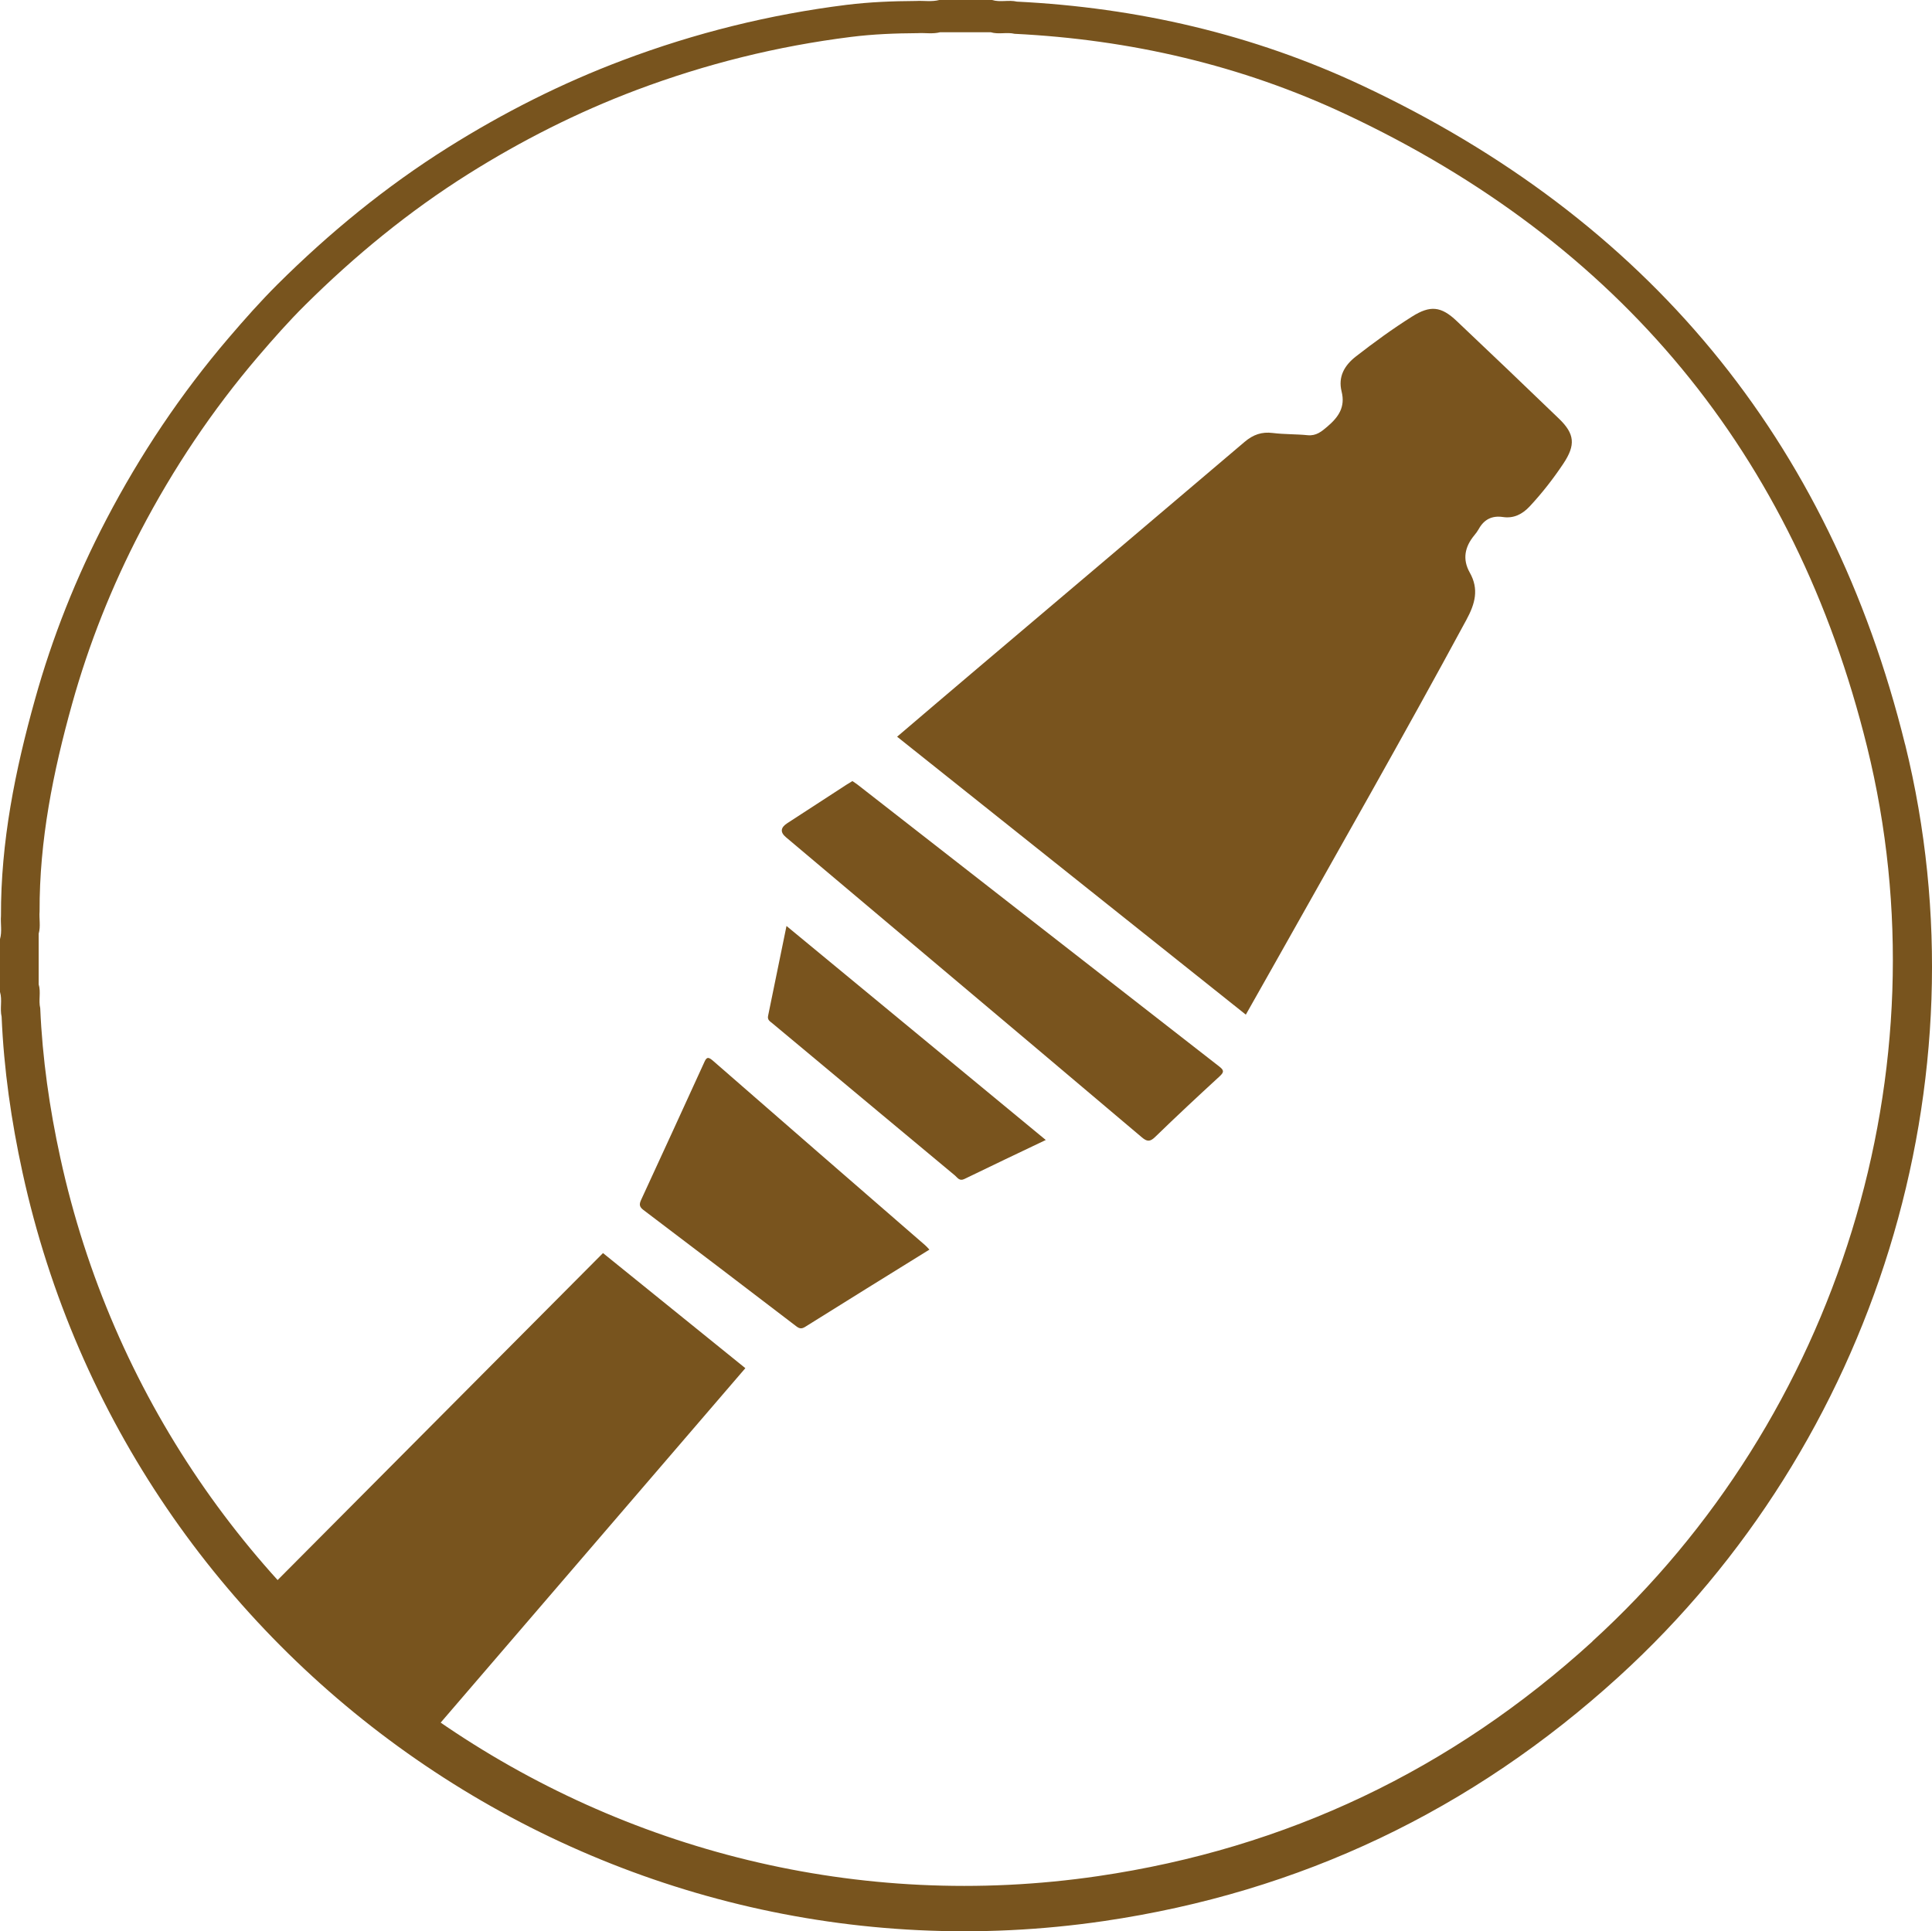 <?xml version="1.0" encoding="UTF-8"?>
<svg id="Layer_1" data-name="Layer 1" xmlns="http://www.w3.org/2000/svg" viewBox="0 0 297.75 297.67">
  <defs>
    <style>
      .cls-1 {
        fill: #78541e;
      }

      .cls-1, .cls-2 {
        stroke-width: 0px;
      }

      .cls-2 {
        fill: #79541e;
      }
    </style>
  </defs>
  <path class="cls-1" d="m293.6,114.74c-11.63-47.1-39.81-80.98-83.72-101.58C193.09,5.28,175.26,1.17,156.72.25c-1.26-.3-2.57.14-3.82-.25h-8.14c-1.19.31-2.4.08-3.6.15-3.58.02-7.15.16-10.71.6-11.83,1.48-23.32,4.33-34.46,8.53-9.46,3.56-18.43,8.1-26.99,13.48-9.56,6.01-18.23,13.12-26.22,21.06-2.63,2.62-5.11,5.42-7.53,8.25-7.37,8.62-13.63,17.98-18.87,28.01-4.63,8.87-8.32,18.13-11,27.77C2.33,118.75.11,129.79.15,141.17c-.09,1.19.19,2.4-.15,3.58v8.14c.38,1.26-.05,2.56.25,3.82.34,8.1,1.49,16.09,3.22,24.01,16.58,76.04,89.63,126.67,166.65,115.38,30.27-4.44,56.75-17.07,79.37-37.68,39.5-35.99,56.91-91.86,44.12-143.68Zm-48.18,138.26c-21.71,19.78-47.12,31.9-76.18,36.17-73.92,10.84-144.04-37.75-159.95-110.74-1.66-7.6-2.76-15.27-3.09-23.04-.29-1.21.13-2.47-.24-3.67v-7.81c.33-1.13.05-2.29.14-3.44-.04-10.93,2.09-21.51,5.01-31.97,2.58-9.25,6.12-18.14,10.56-26.66,5.03-9.63,11.04-18.61,18.11-26.89,2.33-2.72,4.7-5.41,7.23-7.92,7.67-7.61,15.99-14.44,25.16-20.21,8.21-5.16,16.83-9.52,25.9-12.94,10.7-4.03,21.73-6.77,33.08-8.19,3.42-.43,6.84-.56,10.28-.58,1.15-.07,2.31.16,3.45-.14h7.81c1.2.37,2.46-.05,3.67.24,17.8.88,34.92,4.83,51.03,12.39,42.14,19.77,69.19,52.29,80.35,97.49,12.28,49.73-4.43,103.36-42.34,137.9Z"/>
  <path id="RocketTip" class="cls-2" d="m138.26,113.55c4.17-3.55,8.25-7.04,12.34-10.5,13.74-11.64,27.49-23.27,41.21-34.94,1.32-1.12,2.65-1.59,4.36-1.37,1.77.22,3.58.16,5.36.34,1.33.13,2.16-.58,3.06-1.35,1.67-1.43,2.78-2.97,2.17-5.39-.55-2.23.38-3.98,2.22-5.41,2.79-2.17,5.64-4.25,8.63-6.13,2.8-1.77,4.48-1.61,6.89.68,5.28,4.99,10.53,10.01,15.76,15.05,2.44,2.35,2.58,4.06.69,6.91-1.56,2.34-3.28,4.55-5.2,6.61-1.13,1.21-2.46,1.89-4.13,1.64-1.7-.25-2.91.38-3.73,1.86-.19.34-.42.65-.67.95-1.47,1.77-1.87,3.69-.71,5.75,1.45,2.57.83,4.8-.52,7.29-9.67,17.9-19.76,35.58-29.73,53.31-1.4,2.48-2.81,4.96-4.26,7.54-17.92-14.28-35.78-28.52-53.72-42.82Z"/>
  <path id="Crosspiece" class="cls-2" d="m131.35,120.38c.26.18.54.35.8.55,18.58,14.49,37.16,28.98,55.75,43.45.74.57.77.86.08,1.5-3.35,3.08-6.68,6.18-9.94,9.35-.8.78-1.26.76-2.09.05-10.82-9.17-21.67-18.29-32.51-27.43-7.44-6.27-14.87-12.54-22.31-18.8q-1.37-1.15.19-2.16c3.04-1.98,6.08-3.96,9.12-5.93.28-.18.57-.35.93-.57Z"/>
  <path id="Neck" class="cls-2" d="m143.23,192.61c-6.42,3.98-12.79,7.92-19.14,11.9-.56.35-.9.28-1.39-.1-7.84-5.99-15.69-11.98-23.56-17.93-.65-.5-.63-.9-.32-1.57,3.24-7.01,6.46-14.04,9.67-21.07.33-.73.51-1.11,1.35-.38,10.9,9.52,21.83,19,32.76,28.49.21.18.39.4.63.65Z"/>
  <path id="Choke" class="cls-2" d="m121.22,142.73c13.41,11.07,26.62,21.97,39.95,32.98-4.29,2.05-8.42,4-12.54,6.01-.77.38-1.07-.21-1.46-.54-7.78-6.47-15.55-12.96-23.32-19.44-1.6-1.33-3.2-2.66-4.8-4-.35-.3-.81-.51-.68-1.15.94-4.54,1.86-9.08,2.84-13.86Z"/>
  <polyline id="Tail" class="cls-1" points="92.93 193.14 39.23 247.11 64.95 268.96 114.87 210.88"/>
</svg>